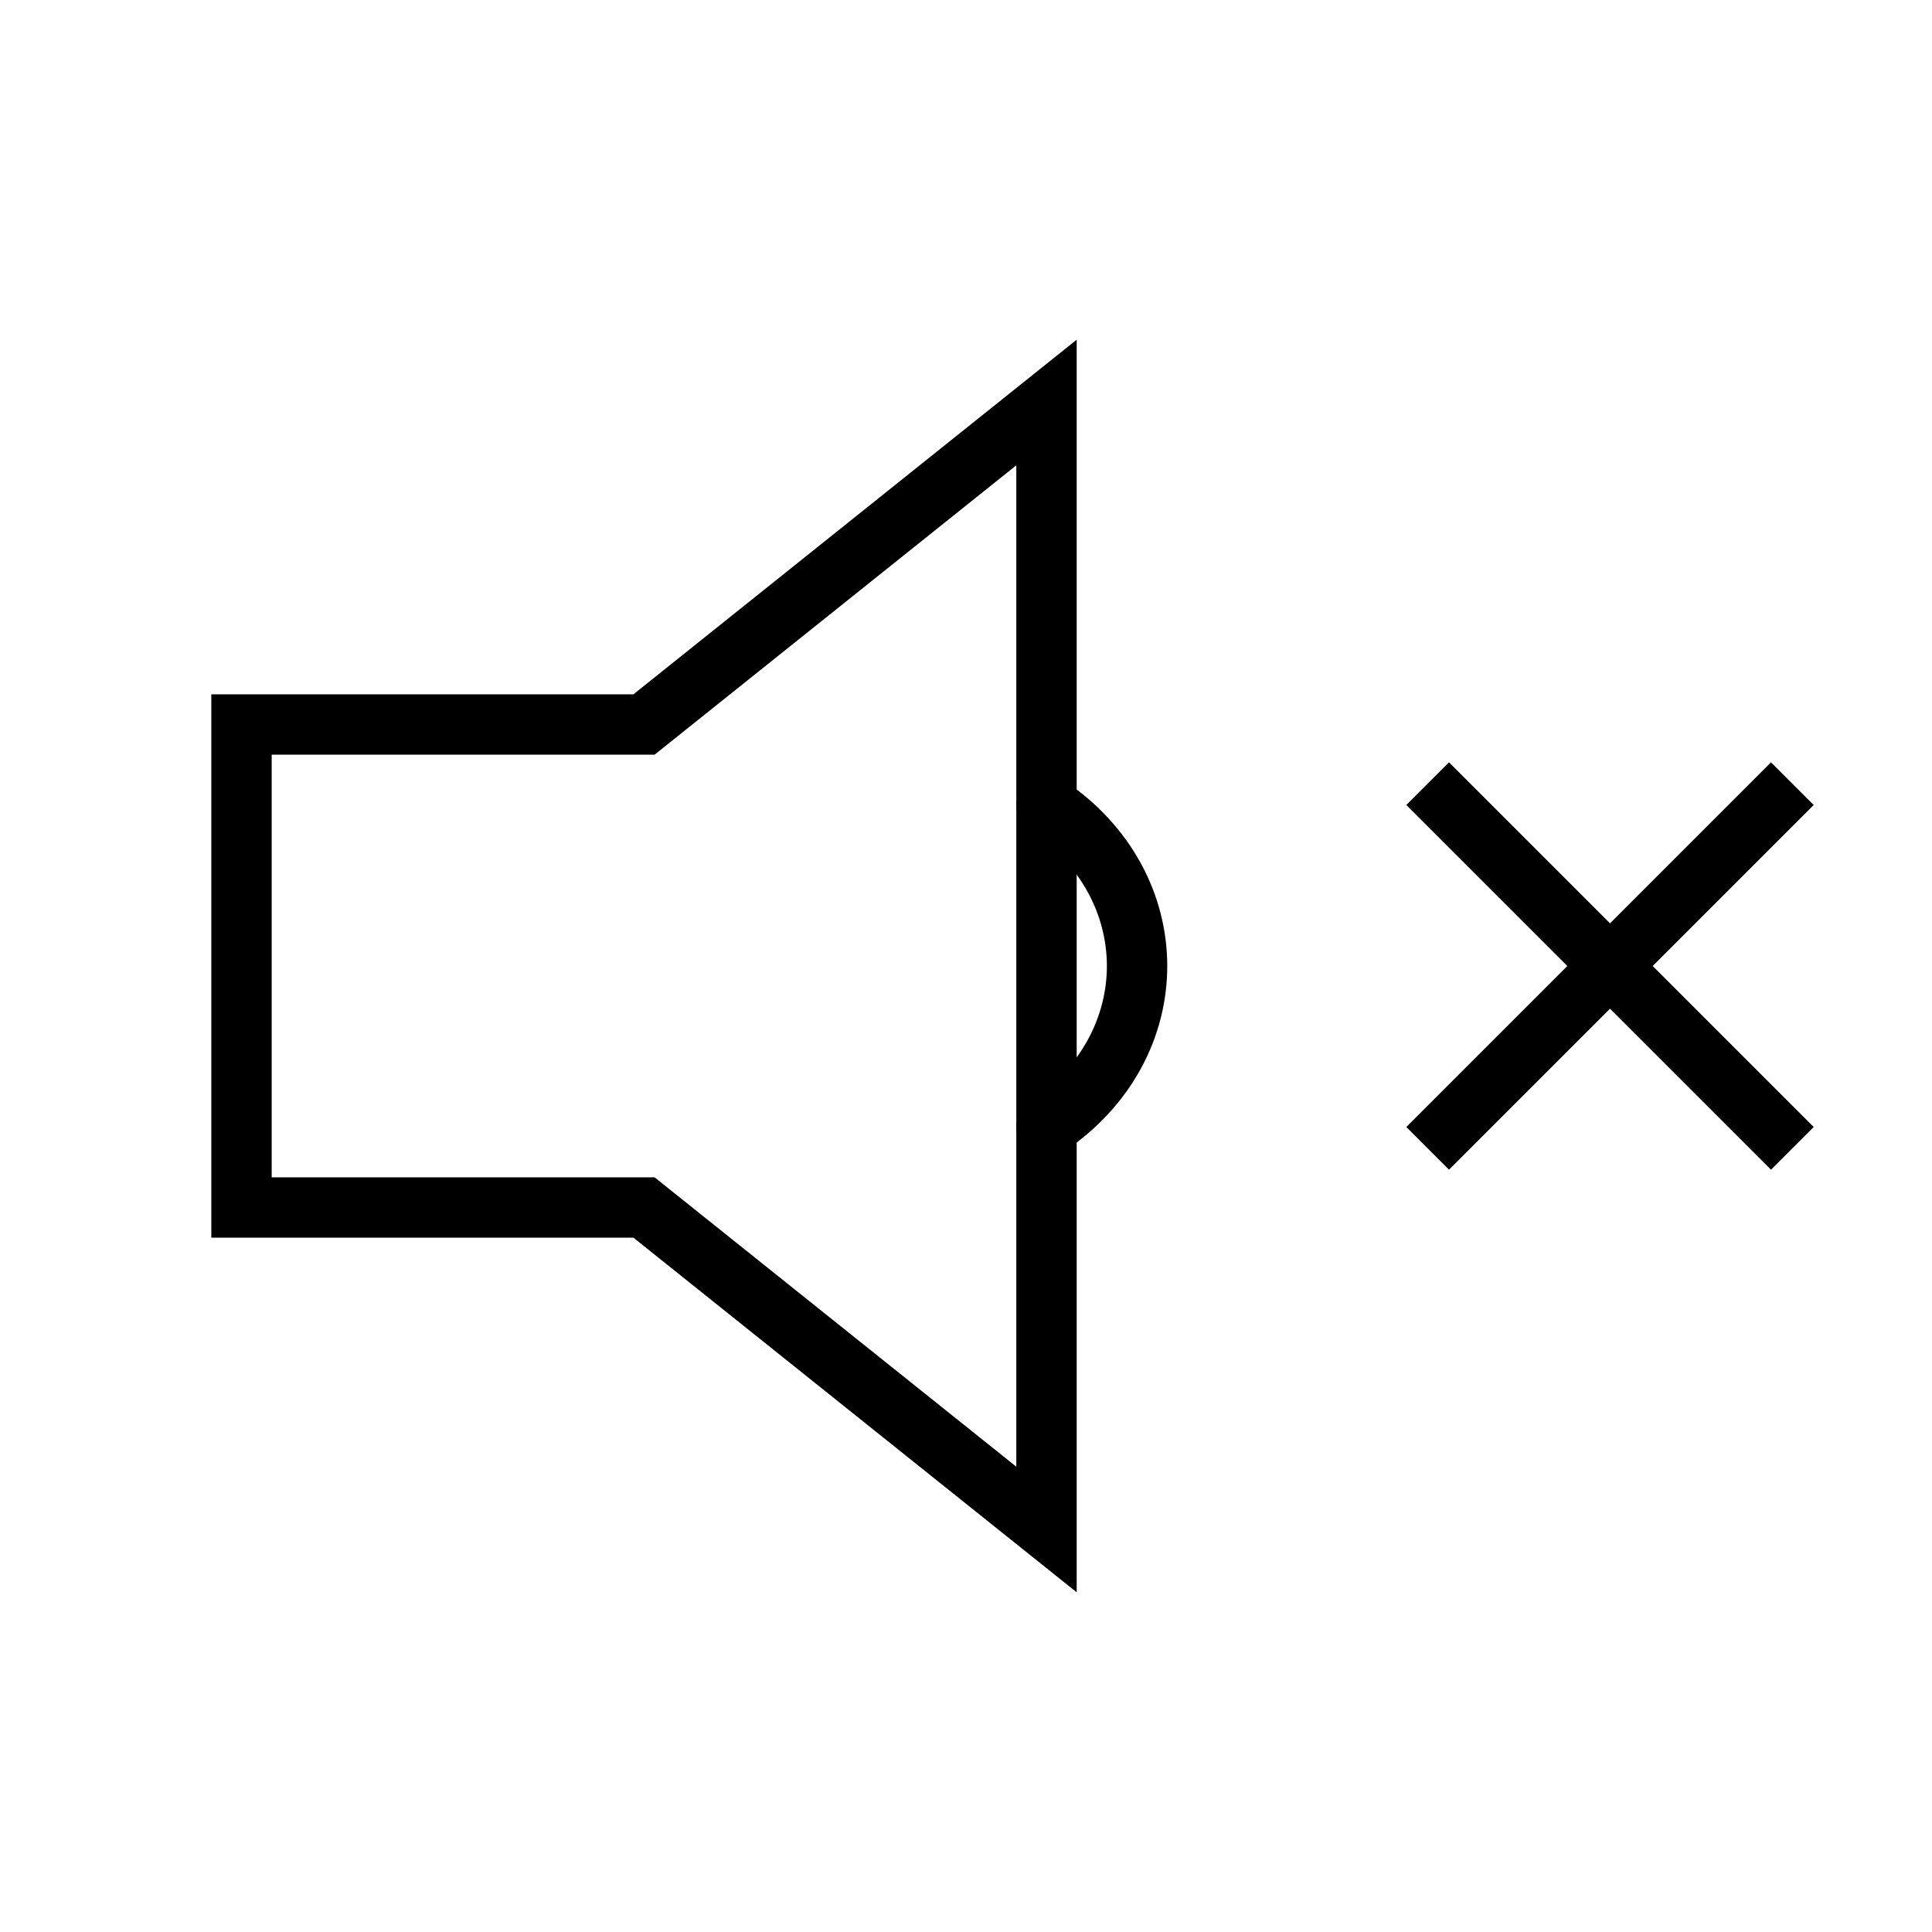 <svg role="img" xmlns="http://www.w3.org/2000/svg" width="32px" height="32px" viewBox="0 0 24 24" aria-labelledby="muteIconTitle" stroke="#000000" stroke-width="0.75" stroke-linecap="square" stroke-linejoin="miter" fill="none" color="#000000"> <title id="IconTitle">Mute</title> <path d="M18 10L22 14M18 14L22 10"/> <path d="M13 5v14l-5-4H3V9h5z"/> <path stroke-linecap="round" d="M13 14c1.5-1 1.5-3 0-4"/> </svg>